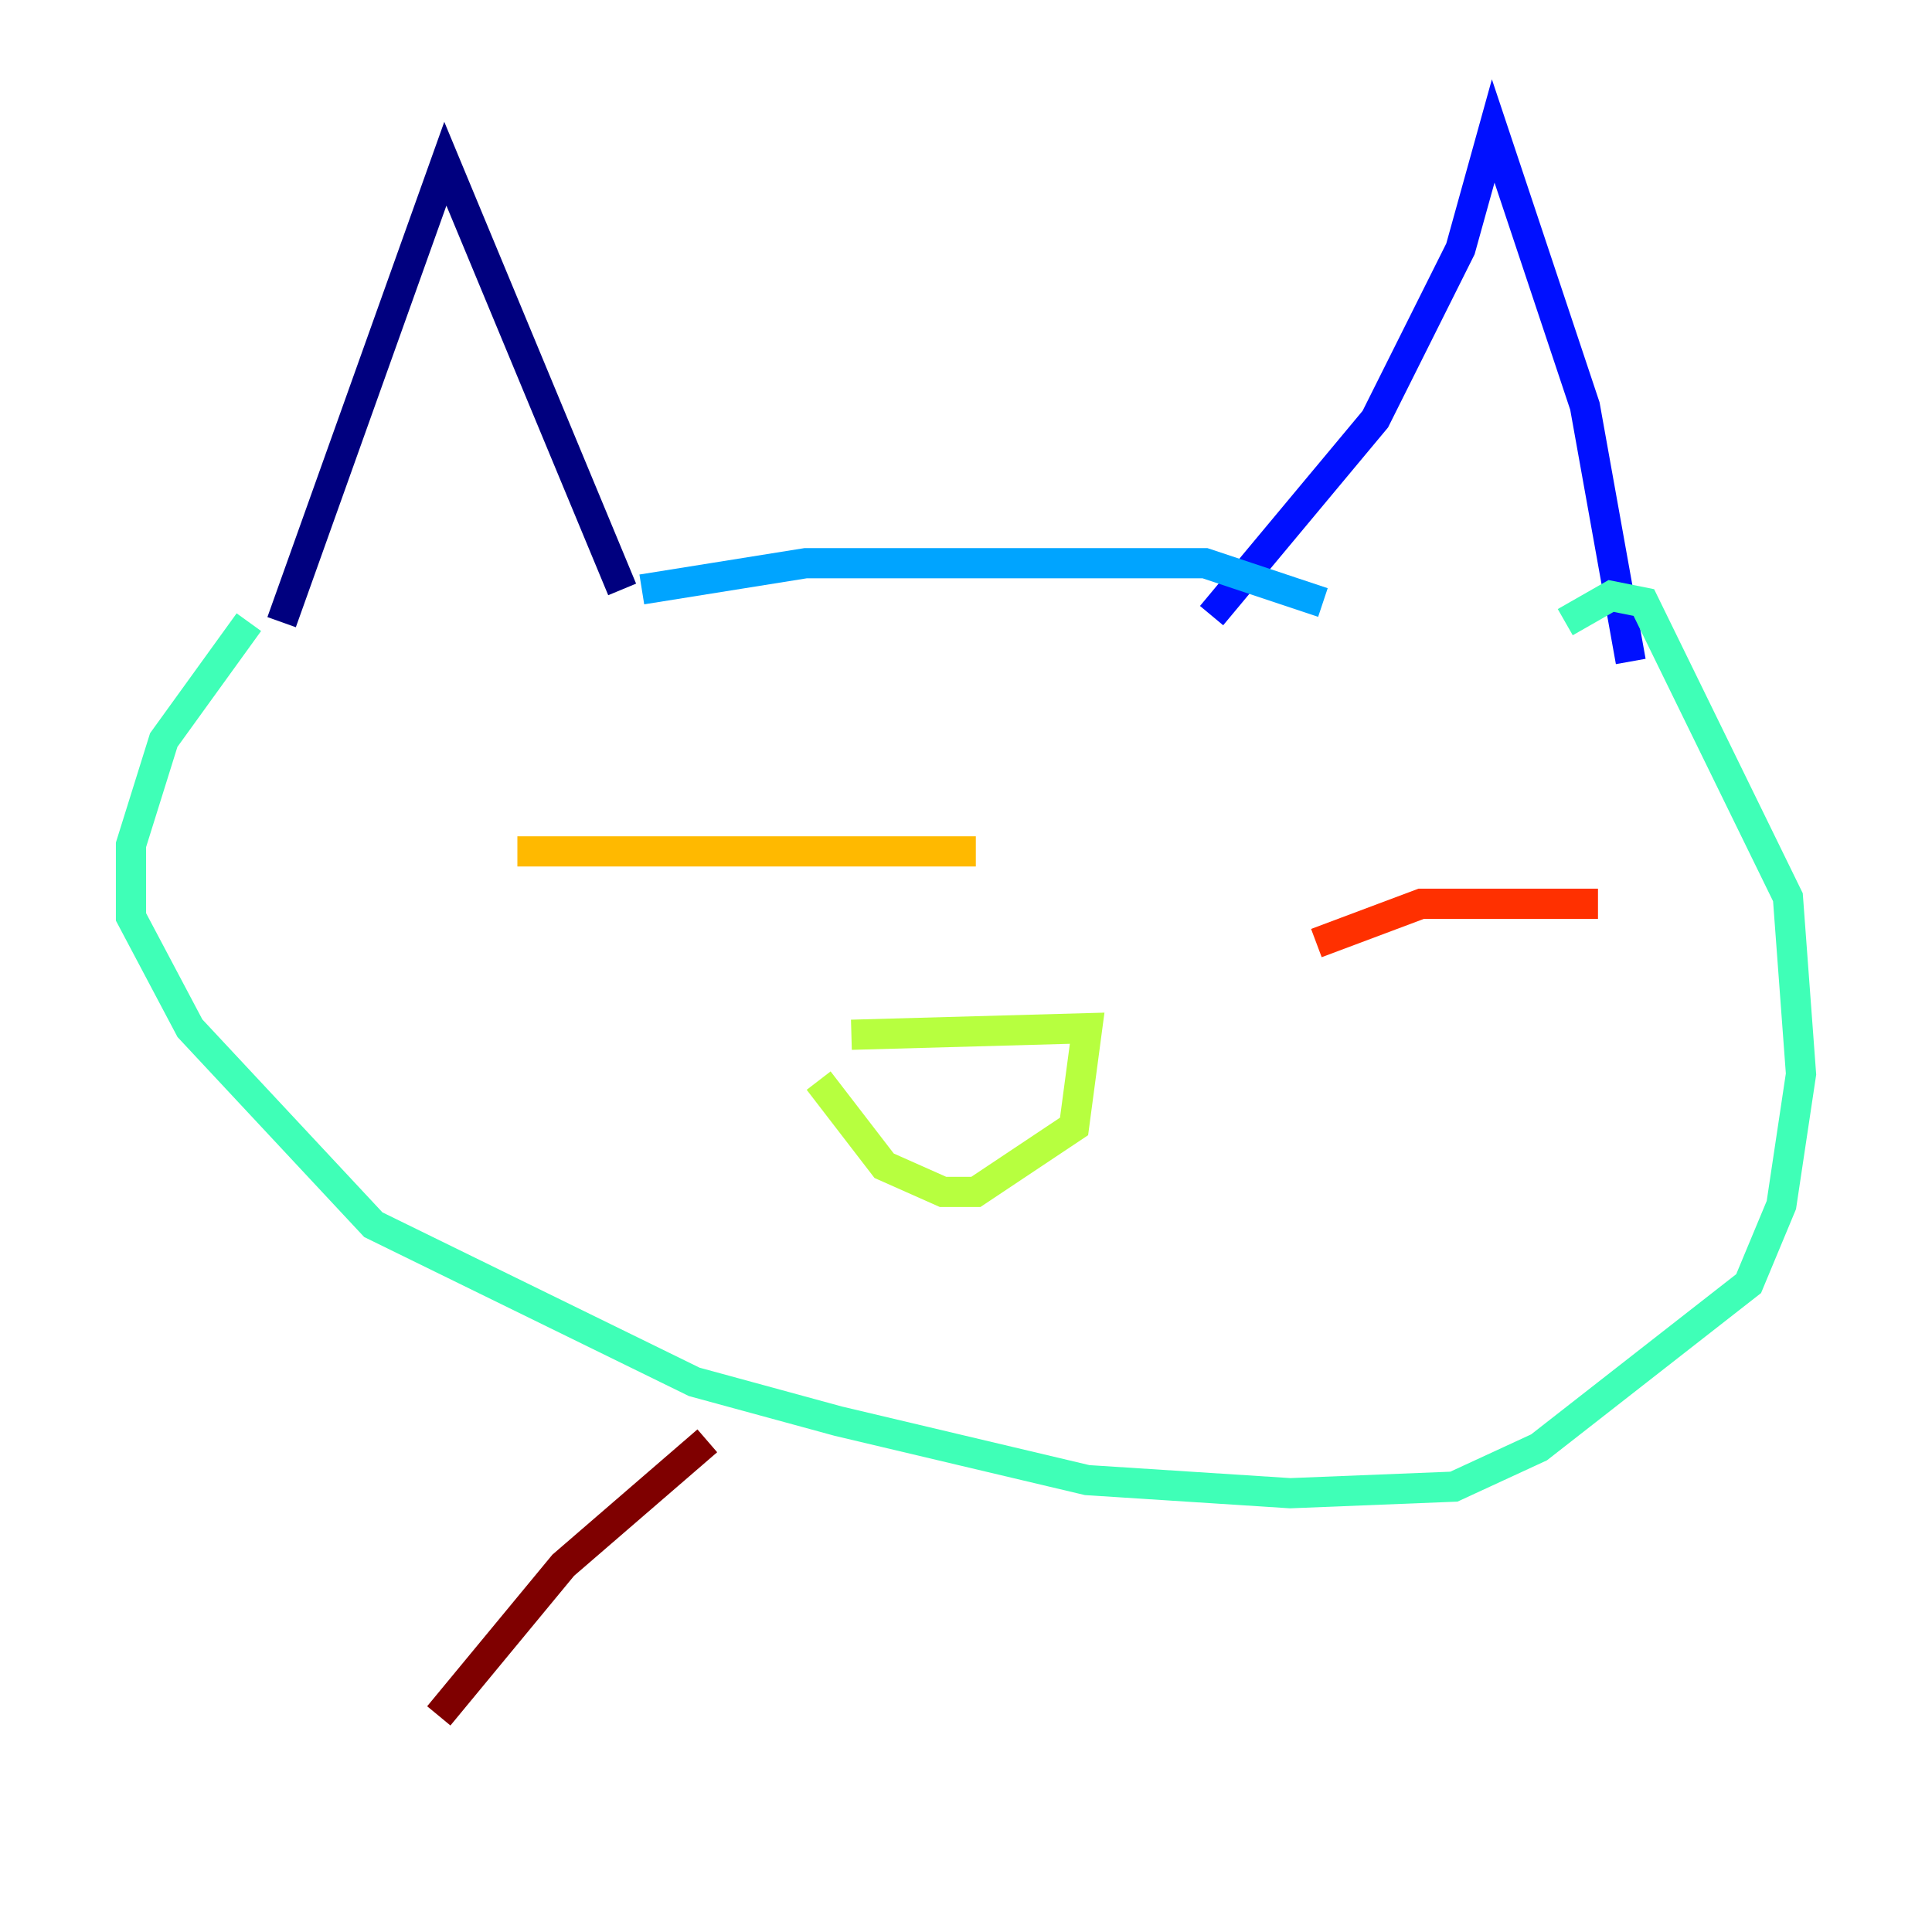 <?xml version="1.0" encoding="utf-8" ?>
<svg baseProfile="tiny" height="128" version="1.2" viewBox="0,0,128,128" width="128" xmlns="http://www.w3.org/2000/svg" xmlns:ev="http://www.w3.org/2001/xml-events" xmlns:xlink="http://www.w3.org/1999/xlink"><defs /><polyline fill="none" points="18.658,41.22 29.505,10.848 41.22,39.051" stroke="#00007f" stroke-width="2" /><polyline fill="none" points="80.271,40.786 91.119,27.77 96.759,16.488 98.929,8.678 105.003,26.902 108.041,43.824" stroke="#0010ff" stroke-width="2" /><polyline fill="none" points="42.522,39.051 53.37,37.315 79.837,37.315 87.647,39.919" stroke="#00a4ff" stroke-width="2" /><polyline fill="none" points="16.488,41.22 10.848,49.031 8.678,55.973 8.678,60.746 12.583,68.122 24.732,81.139 45.993,91.552 55.539,94.156 72.027,98.061 85.478,98.929 96.325,98.495 101.966,95.891 115.851,85.044 118.02,79.837 119.322,71.159 118.454,59.444 108.909,39.919 106.739,39.485 103.702,41.22" stroke="#3fffb7" stroke-width="2" /><polyline fill="none" points="56.407,68.556 72.027,68.122 71.159,74.63 64.651,78.969 62.481,78.969 58.576,77.234 54.237,71.593" stroke="#b7ff3f" stroke-width="2" /><polyline fill="none" points="34.278,56.407 64.651,56.407" stroke="#ffb900" stroke-width="2" /><polyline fill="none" points="87.214,62.481 94.156,59.878 105.871,59.878" stroke="#ff3000" stroke-width="2" /><polyline fill="none" points="46.861,95.458 37.315,103.702 29.071,113.681" stroke="#7f0000" stroke-width="2" /></svg>